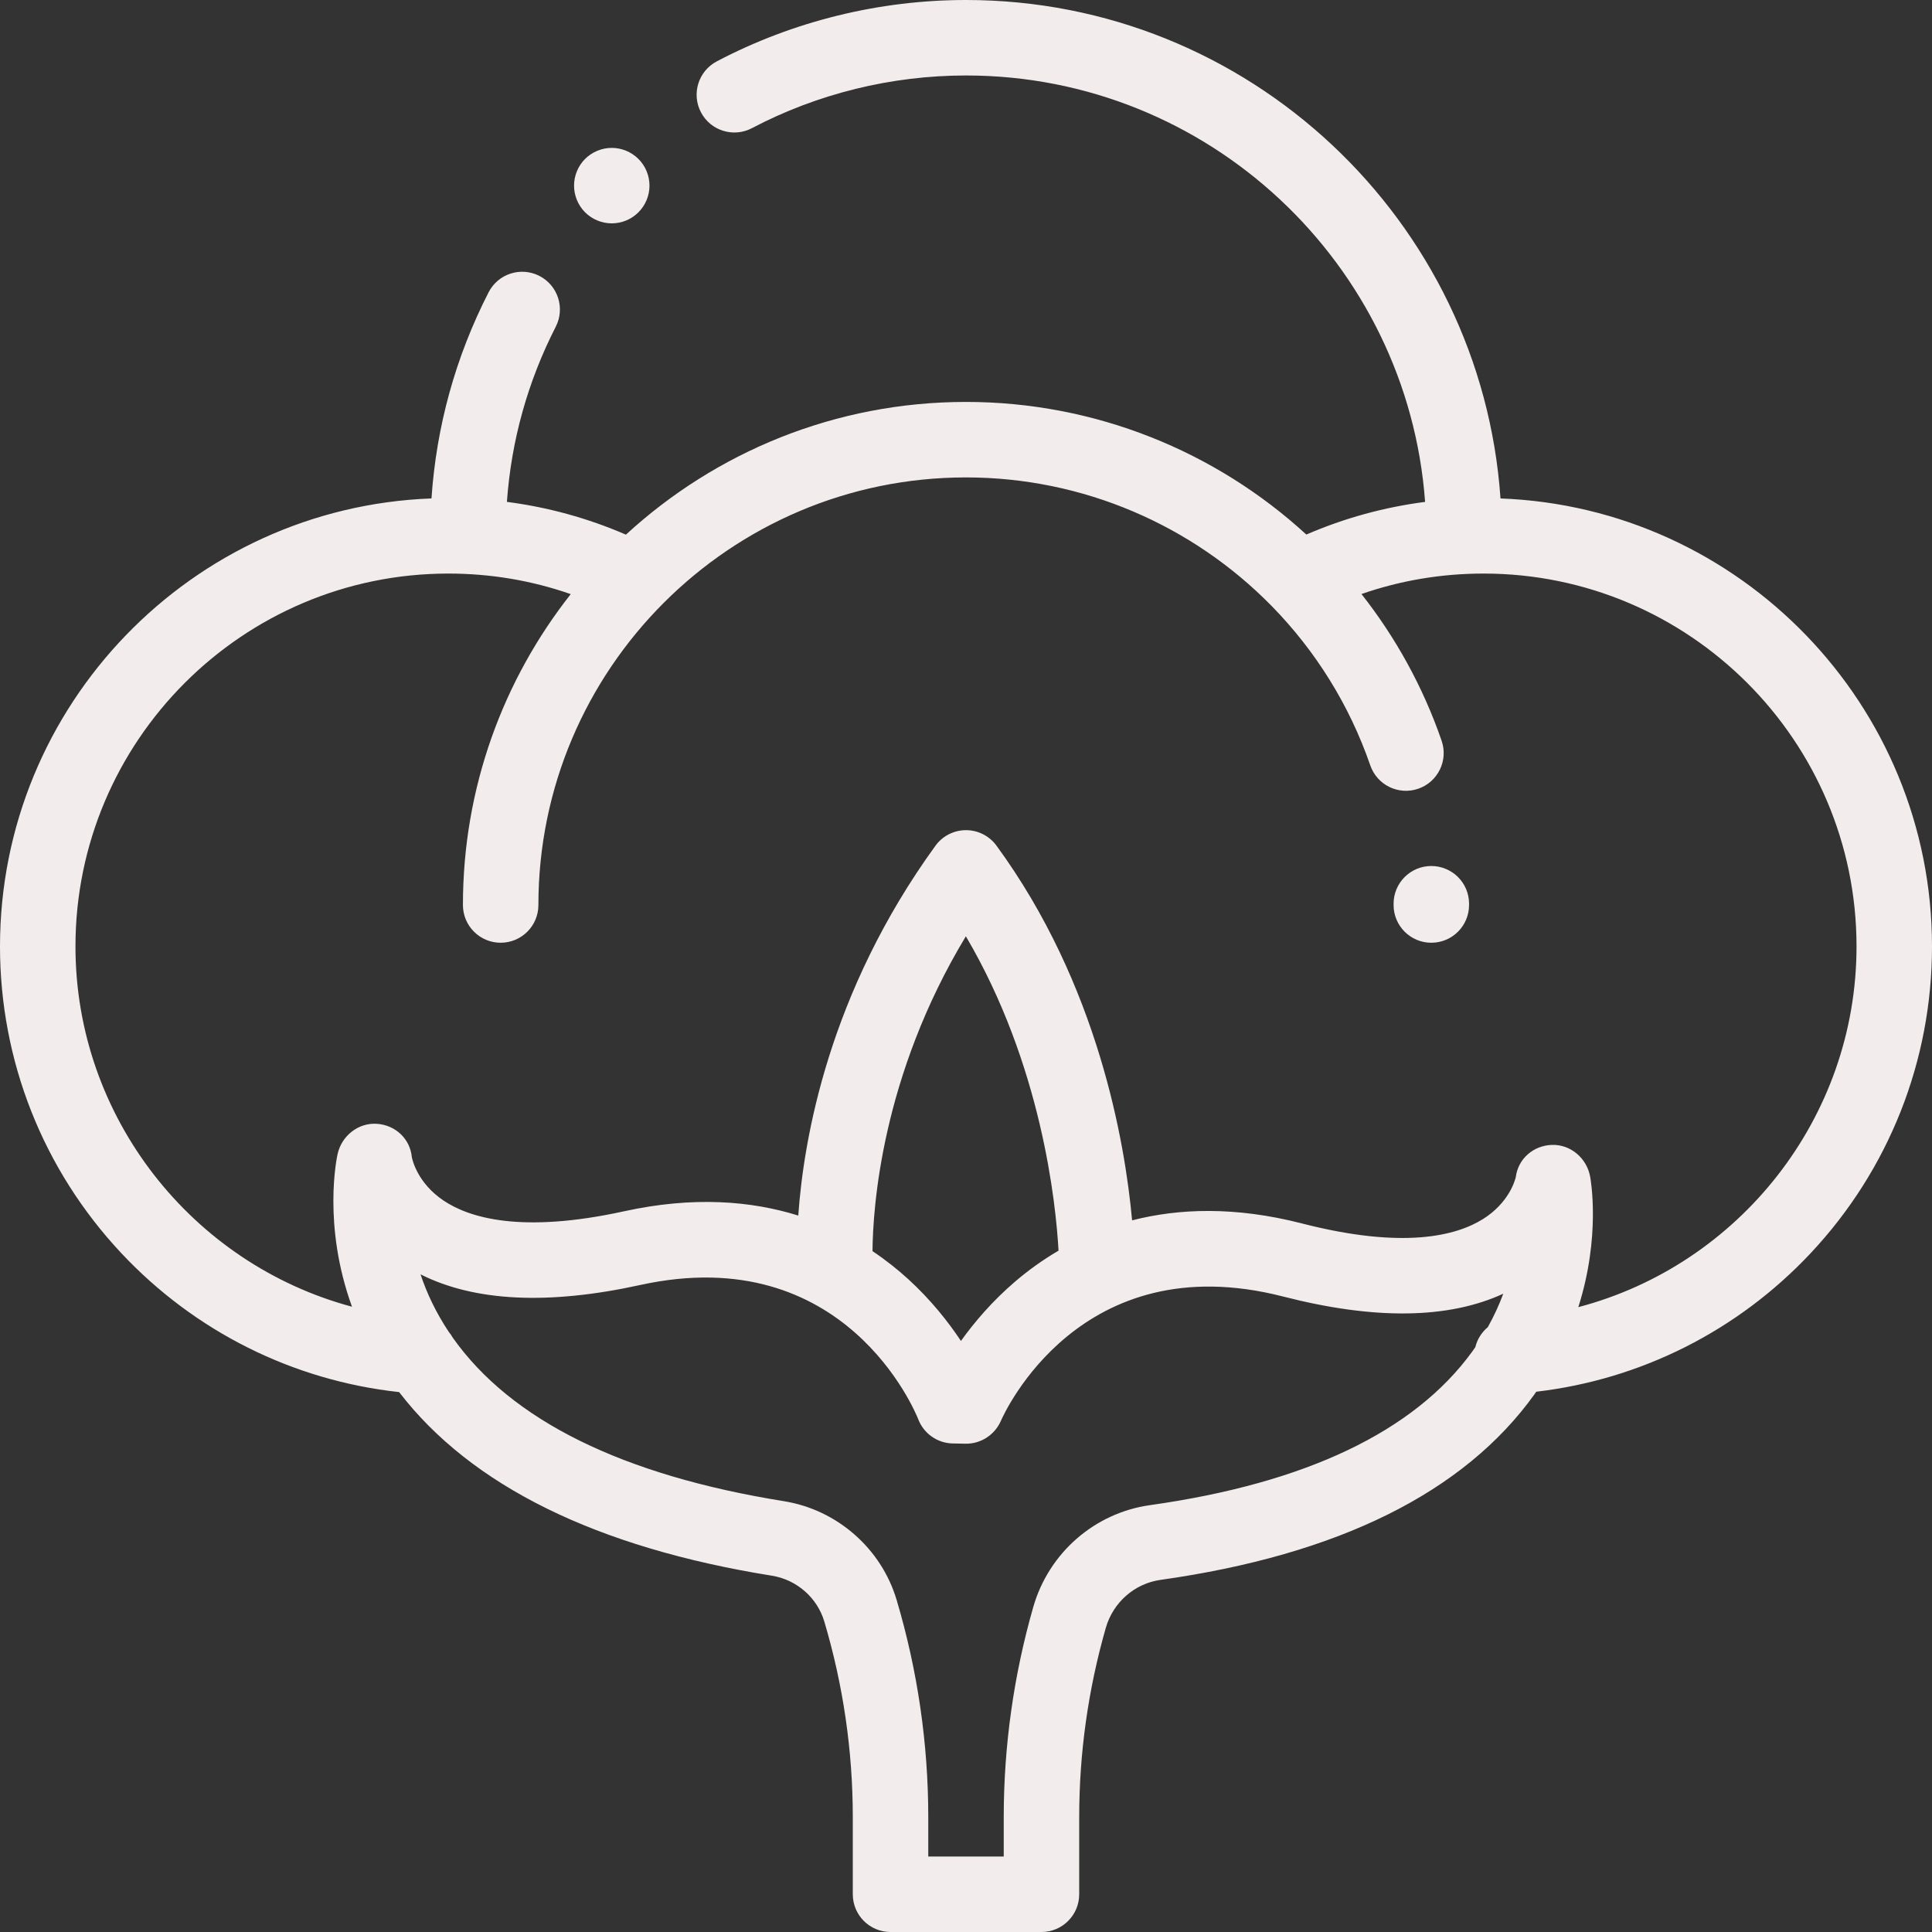 <?xml version="1.0"?>
<svg xmlns="http://www.w3.org/2000/svg" height="512px" viewBox="0 0 512 512" width="512px" class=""><rect x="0" y="0" width="512" height="512" fill="#333333" stroke="none"/><g><path d="m397.648 132.094c-5.105-73.695-66.68-132.094-141.648-132.094-22.988 0-45.828 5.625-66.043 16.262-4.887 2.574-6.766 8.621-4.191 13.508 2.57 4.887 8.621 6.766 13.504 4.191 17.355-9.133 36.973-13.961 56.73-13.961 64.246 0 117.047 49.918 121.668 113.004-10.859 1.406-21.387 4.297-31.477 8.656-24.07-22.082-56.004-35.145-90.191-35.145-34.719 0-66.379 13.348-90.125 35.172-10.109-4.379-20.66-7.273-31.539-8.684 1.164-16.266 5.5-31.848 12.953-46.434 2.512-4.918.562-10.941-4.355-13.457-4.918-2.512-10.941-.562-13.453 4.355-8.77 17.156-13.832 35.492-15.133 54.621-63.453 2.359-114.348 54.707-114.348 118.727 0 30.301 11.406 59.156 32.121 81.25 19.512 20.809 45.512 33.777 73.652 36.852 19.082 24.832 52.273 41.195 98.793 48.66 6.555 1.051 12.004 5.812 13.883 12.137 5.012 16.855 7.551 34.305 7.551 51.871v20.414c0 5.523 4.477 10 10 10h40c5.523 0 10-4.477 10-10v-20.418c0-16.977 2.371-33.863 7.051-50.188 1.938-6.75 7.617-11.738 14.477-12.707 47.156-6.641 80.512-23.195 99.133-49.199.16-.223.305-.445.461-.668 27.789-3.25 53.441-16.16 72.742-36.738 20.723-22.098 32.137-50.957 32.137-81.266 0-64.02-50.898-116.367-114.352-118.723zm-92.91 266.789c-14.672 2.066-26.805 12.664-30.914 27-5.191 18.117-7.824 36.855-7.824 55.699v10.418h-20v-10.418c0-19.492-2.82-38.863-8.379-57.566-4.055-13.645-15.785-23.926-29.887-26.188-42.75-6.855-72.254-21.43-87.73-43.305-.305-.551-.664-1.07-1.066-1.551-3.48-5.227-5.879-10.402-7.492-15.258 14.309 7.215 33.848 8.168 58.23 2.82 54.258-11.891 72.918 33.684 73.672 35.59 1.461 3.801 5.082 6.336 9.152 6.406l3.375.062c4.043.074 7.758-2.344 9.371-6.059.832-1.914 20.996-46.77 74.805-32.938 24.207 6.219 43.785 5.961 58.328-.75-1.059 2.867-2.406 5.844-4.094 8.863-1.621 1.355-2.801 3.203-3.309 5.301-.273.395-.543.789-.828 1.18-15.379 21.188-44.117 34.879-85.41 40.691zm-73.516-67.316c.094-11.379 2.363-46.395 24.742-83.438 20.07 34.082 23.852 70.66 24.559 83.305-4.355 2.551-8.156 5.344-11.414 8.121-6.172 5.262-10.938 10.906-14.449 15.809-3.34-5.027-7.918-10.84-13.914-16.328-2.754-2.52-5.93-5.066-9.523-7.469zm187.047 14.84c5.984-18.797 3.285-33.801 3.121-34.664-.922-4.852-5.195-8.512-10.152-8.332-4.902.176-8.922 3.68-9.539 8.531-.203.875-1.812 6.812-8.719 11.137-6.961 4.359-20.926 8.094-47.949 1.148-17.738-4.559-32.68-3.992-45.012-.82-1.879-20.617-9.008-62.5-35.949-99.312-1.887-2.574-4.883-4.094-8.07-4.094-.008 0-.016 0-.02 0-3.199.008-6.199 1.539-8.074 4.129-28.227 38.891-34.926 77.609-36.355 98.008-12.426-3.883-27.715-5.18-46.16-1.137-27.227 5.969-41.062 1.738-47.879-2.863-6.785-4.582-8.195-10.59-8.371-11.473-.453-4.871-4.352-8.508-9.246-8.844-4.922-.344-9.34 3.168-10.422 7.984-.215.949-4.047 18.84 3.812 40.488-42.316-11.332-73.285-50.168-73.285-95.477 0-54.488 44.328-98.816 98.816-98.816 11.215 0 22.078 1.836 32.441 5.449-17.891 22.691-28.574 51.316-28.574 82.387 0 5.523 4.477 10 10 10 5.523 0 10-4.477 10-10 0-62.484 50.832-113.316 113.316-113.316 31.102 0 60.008 12.719 80.875 33.945.109.113.219.223.332.336 11.395 11.688 20.371 25.922 25.934 42.031 1.805 5.223 7.496 7.996 12.719 6.188 5.219-1.801 7.988-7.496 6.188-12.715-4.953-14.336-12.207-27.402-21.242-38.879 10.344-3.598 21.184-5.426 32.379-5.426 54.488 0 98.816 44.328 98.816 98.816 0 45.473-31.184 84.414-73.73 95.59zm0 0" data-original="#000000" class="active-path" data-old_color="#000000" fill="#F3ECEC"/><path d="m379.273 229.5c-5.523.023-9.98 4.52-9.957 10.043v.293c0 5.523 4.477 10 10 10 5.523 0 10-4.477 10-10v-.379c-.023-5.523-4.5-9.961-10.043-9.957zm0 0" data-original="#000000" class="active-path" data-old_color="#000000" fill="#F3ECEC"/><path d="m162.121 59.191c2.641 0 5.207-1.062 7.07-2.93 1.867-1.863 2.93-4.434 2.93-7.07 0-2.633-1.062-5.211-2.93-7.07-1.863-1.859-4.43-2.93-7.07-2.93-2.633 0-5.211 1.07-7.07 2.93s-2.922 4.438-2.922 7.07c0 2.629 1.062 5.207 2.922 7.07 1.859 1.867 4.438 2.93 7.07 2.93zm0 0" data-original="#000000" class="active-path" data-old_color="#000000" fill="#F3ECEC"/></g> </svg>
